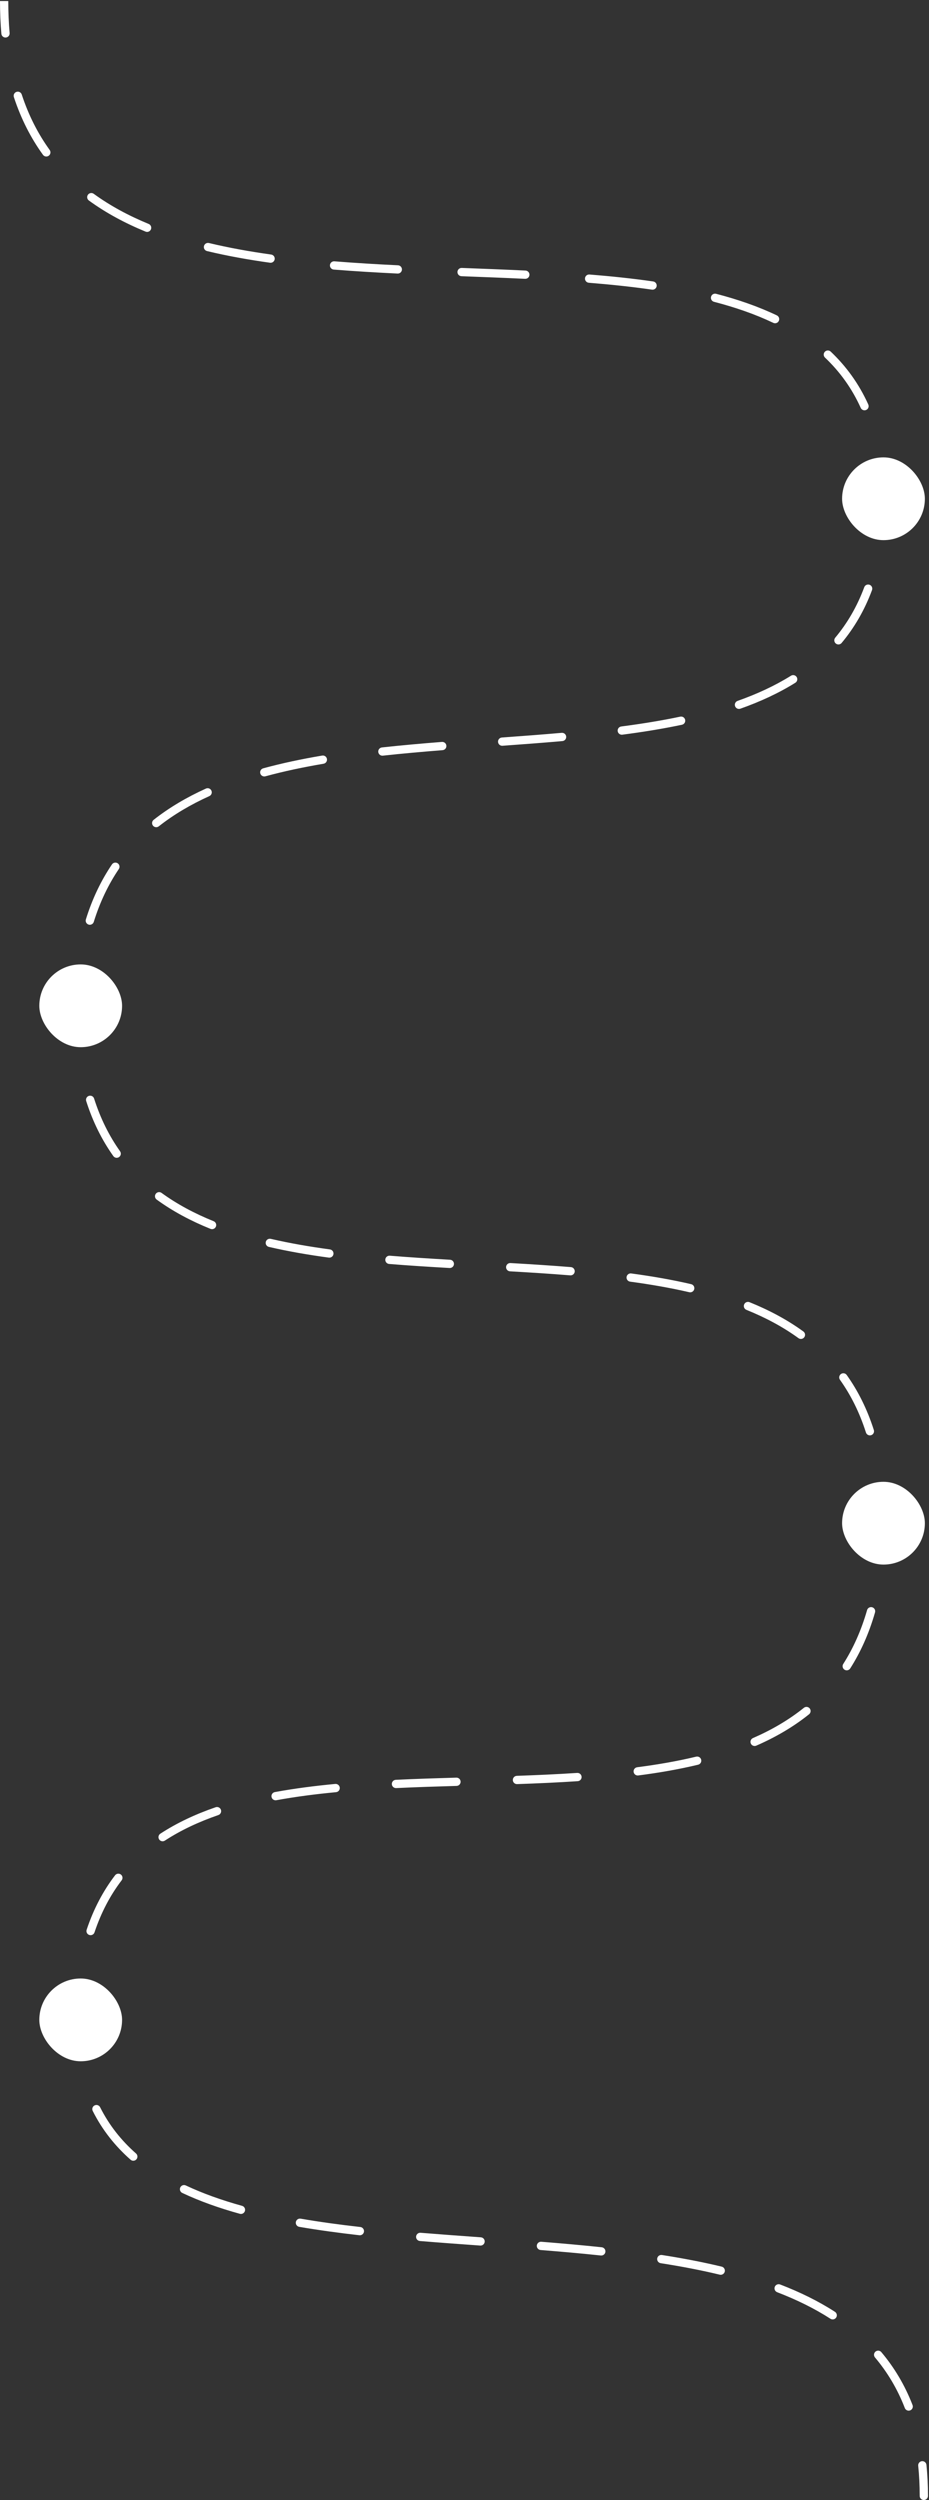 <svg width="449" height="1208" viewBox="0 0 449 1208" fill="none" xmlns="http://www.w3.org/2000/svg">
<rect x="0" y="0" width="449" height="1208" fill="#333333" stroke="none"/>
<path d="M37.5 488H35.5H37.5ZM444.5 1206C444.5 1207.1 445.395 1208 446.5 1208C447.604 1208 448.5 1207.1 448.5 1206H444.5ZM0.663 16.314C0.759 17.414 1.729 18.228 2.829 18.133C3.93 18.037 4.744 17.067 4.648 15.967L0.663 16.314ZM10.505 45.662C10.161 44.612 9.031 44.041 7.981 44.386C6.932 44.73 6.36 45.86 6.705 46.91L10.505 45.662ZM20.766 74.804C21.413 75.699 22.663 75.9 23.558 75.253C24.453 74.606 24.654 73.355 24.007 72.46L20.766 74.804ZM45.305 93.649C44.412 92.999 43.161 93.196 42.511 94.089C41.862 94.983 42.059 96.234 42.952 96.883L45.305 93.649ZM70.34 111.912C71.362 112.332 72.53 111.844 72.95 110.822C73.37 109.801 72.883 108.632 71.861 108.212L70.34 111.912ZM100.989 117.43C99.915 117.173 98.836 117.835 98.579 118.909C98.321 119.984 98.984 121.063 100.058 121.32L100.989 117.43ZM130.504 126.955C131.598 127.108 132.609 126.344 132.761 125.251C132.914 124.157 132.151 123.146 131.057 122.993L130.504 126.955ZM161.619 126.27C160.518 126.181 159.554 127.002 159.465 128.103C159.377 129.204 160.198 130.168 161.299 130.257L161.619 126.27ZM192.168 132.183C193.271 132.236 194.209 131.385 194.262 130.282C194.316 129.178 193.464 128.241 192.361 128.187L192.168 132.183ZM223.169 129.465C222.065 129.423 221.136 130.284 221.095 131.388C221.053 132.492 221.914 133.42 223.017 133.462L223.169 129.465ZM253.8 134.726C254.903 134.778 255.84 133.926 255.893 132.823C255.945 131.72 255.093 130.783 253.99 130.73L253.8 134.726ZM284.892 132.64C283.791 132.551 282.827 133.372 282.739 134.473C282.65 135.574 283.471 136.538 284.572 136.627L284.892 132.64ZM315.108 139.956C316.202 140.114 317.216 139.356 317.374 138.262C317.531 137.169 316.773 136.155 315.68 135.997L315.108 139.956ZM346.098 141.963C345.029 141.685 343.937 142.327 343.66 143.396C343.382 144.465 344.024 145.557 345.093 145.834L346.098 141.963ZM373.742 156.006C374.738 156.482 375.932 156.06 376.408 155.063C376.885 154.067 376.463 152.873 375.466 152.396L373.742 156.006ZM401.491 169.89C400.689 169.13 399.423 169.163 398.663 169.965C397.903 170.766 397.936 172.032 398.738 172.792L401.491 169.89ZM416.005 197.086C416.46 198.092 417.645 198.54 418.651 198.085C419.658 197.63 420.105 196.445 419.65 195.438L416.005 197.086ZM427.649 225.723C427.526 224.625 426.535 223.836 425.438 223.96C424.34 224.083 423.551 225.073 423.674 226.171L427.649 225.723ZM423.831 255.99C423.725 257.09 424.531 258.067 425.631 258.173C426.73 258.278 427.707 257.472 427.813 256.373L423.831 255.99ZM421.459 285.133C421.844 284.097 421.316 282.946 420.28 282.561C419.245 282.177 418.094 282.705 417.709 283.74L421.459 285.133ZM403.692 308.121C402.985 308.969 403.099 310.231 403.947 310.938C404.795 311.646 406.056 311.532 406.764 310.684L403.692 308.121ZM384.405 329.903C385.342 329.318 385.627 328.084 385.042 327.147C384.457 326.21 383.223 325.925 382.287 326.51L384.405 329.903ZM356.493 338.669C355.451 339.038 354.906 340.18 355.274 341.222C355.643 342.263 356.786 342.808 357.827 342.44L356.493 338.669ZM329.6 350.197C330.681 349.97 331.373 348.909 331.145 347.828C330.917 346.747 329.857 346.056 328.776 346.283L329.6 350.197ZM300.262 351.033C299.166 351.176 298.394 352.179 298.537 353.275C298.68 354.37 299.684 355.142 300.779 354.999L300.262 351.033ZM271.83 358.089C272.93 357.992 273.744 357.021 273.647 355.921C273.55 354.821 272.58 354.007 271.479 354.104L271.83 358.089ZM242.561 356.362C241.459 356.441 240.63 357.399 240.71 358.501C240.789 359.602 241.747 360.431 242.848 360.352L242.561 356.362ZM213.908 362.481C215.009 362.395 215.831 361.432 215.744 360.33C215.658 359.229 214.695 358.407 213.593 358.494L213.908 362.481ZM184.596 361.158C183.498 361.278 182.705 362.265 182.824 363.363C182.944 364.461 183.932 365.254 185.03 365.134L184.596 361.158ZM156.38 369.036C157.469 368.852 158.202 367.82 158.018 366.73C157.834 365.641 156.802 364.908 155.713 365.092L156.38 369.036ZM127.206 371.251C126.141 371.541 125.512 372.641 125.803 373.707C126.093 374.772 127.193 375.401 128.258 375.11L127.206 371.251ZM101.18 384.675C102.186 384.22 102.633 383.035 102.177 382.028C101.721 381.022 100.536 380.576 99.53 381.032L101.18 384.675ZM74.266 396.137C73.398 396.82 73.248 398.078 73.931 398.946C74.615 399.813 75.872 399.963 76.74 399.28L74.266 396.137ZM57.426 419.919C58.045 419.004 57.805 417.761 56.89 417.142C55.975 416.523 54.731 416.763 54.112 417.678L57.426 419.919ZM41.505 444.257C41.178 445.312 41.767 446.433 42.822 446.761C43.877 447.088 44.998 446.498 45.325 445.444L41.505 444.257ZM40.083 473.442C40.174 472.341 39.356 471.375 38.255 471.283C37.154 471.192 36.188 472.01 36.096 473.111L40.083 473.442ZM36.107 502.993C36.199 504.094 37.167 504.911 38.267 504.818C39.368 504.726 40.185 503.759 40.093 502.658L36.107 502.993ZM45.475 530.817C45.14 529.765 44.014 529.184 42.962 529.52C41.91 529.856 41.329 530.981 41.665 532.034L45.475 530.817ZM54.768 558.609C55.408 559.509 56.657 559.72 57.557 559.08C58.457 558.44 58.668 557.191 58.027 556.291L54.768 558.609ZM78.08 576.404C77.186 575.754 75.936 575.952 75.286 576.845C74.636 577.738 74.834 578.989 75.727 579.639L78.08 576.404ZM101.746 593.79C102.77 594.203 103.936 593.708 104.349 592.684C104.763 591.66 104.268 590.494 103.243 590.081L101.746 593.79ZM130.862 598.603C129.786 598.354 128.711 599.024 128.462 600.1C128.212 601.176 128.882 602.25 129.958 602.5L130.862 598.603ZM158.92 607.675C160.015 607.823 161.022 607.055 161.169 605.961C161.317 604.866 160.549 603.859 159.454 603.711L158.92 607.675ZM188.385 606.753C187.284 606.664 186.319 607.484 186.229 608.585C186.14 609.685 186.96 610.65 188.061 610.74L188.385 606.753ZM217.293 612.695C218.396 612.758 219.341 611.915 219.404 610.812C219.466 609.709 218.623 608.764 217.52 608.701L217.293 612.695ZM246.707 610.305C245.604 610.243 244.659 611.086 244.596 612.189C244.533 613.291 245.377 614.236 246.479 614.299L246.707 610.305ZM275.615 616.248C276.716 616.337 277.681 615.517 277.771 614.416C277.86 613.315 277.04 612.35 275.939 612.261L275.615 616.248ZM305.08 615.325C303.985 615.177 302.978 615.945 302.831 617.04C302.683 618.134 303.451 619.141 304.545 619.289L305.08 615.325ZM333.138 624.397C334.214 624.647 335.289 623.977 335.538 622.901C335.788 621.825 335.117 620.75 334.041 620.501L333.138 624.397ZM362.254 629.211C361.23 628.797 360.064 629.292 359.651 630.317C359.237 631.341 359.732 632.506 360.757 632.92L362.254 629.211ZM385.92 646.597C386.813 647.246 388.064 647.049 388.714 646.155C389.363 645.262 389.166 644.011 388.272 643.362L385.92 646.597ZM409.232 664.391C408.592 663.491 407.343 663.281 406.443 663.921C405.543 664.561 405.332 665.81 405.972 666.71L409.232 664.391ZM418.524 692.183C418.86 693.235 419.985 693.816 421.038 693.48C422.09 693.144 422.671 692.019 422.335 690.967L418.524 692.183ZM427.893 720.008C427.8 718.907 426.833 718.09 425.733 718.182C424.632 718.274 423.815 719.242 423.907 720.342L427.893 720.008ZM423.958 749.719C423.874 750.82 424.699 751.781 425.8 751.865C426.901 751.949 427.862 751.125 427.947 750.023L423.958 749.719ZM422.919 779.1C423.224 778.038 422.61 776.931 421.549 776.626C420.487 776.321 419.379 776.935 419.075 777.996L422.919 779.1ZM407.553 804.026C406.96 804.957 407.234 806.194 408.165 806.787C409.097 807.381 410.333 807.107 410.927 806.175L407.553 804.026ZM391.038 828.321C391.899 827.629 392.036 826.37 391.344 825.509C390.652 824.648 389.393 824.511 388.532 825.203L391.038 828.321ZM363.918 839.827C362.906 840.268 362.442 841.446 362.884 842.459C363.325 843.472 364.504 843.935 365.516 843.494L363.918 839.827ZM337.417 852.698C338.491 852.44 339.153 851.36 338.895 850.286C338.637 849.212 337.557 848.55 336.483 848.808L337.417 852.698ZM307.964 853.927C306.868 854.069 306.095 855.072 306.237 856.168C306.378 857.263 307.381 858.036 308.477 857.894L307.964 853.927ZM279.233 860.661C280.335 860.589 281.169 859.636 281.096 858.534C281.023 857.432 280.071 856.597 278.969 856.67L279.233 860.661ZM249.788 858.076C248.684 858.115 247.82 859.041 247.859 860.145C247.897 861.249 248.823 862.112 249.927 862.074L249.788 858.076ZM220.679 862.945C221.783 862.914 222.653 861.993 222.621 860.889C222.589 859.785 221.668 858.915 220.564 858.947L220.679 862.945ZM191.286 859.997C190.183 860.049 189.331 860.986 189.383 862.09C189.435 863.193 190.372 864.045 191.475 863.993L191.286 859.997ZM162.409 865.974C163.509 865.87 164.316 864.894 164.212 863.794C164.108 862.695 163.132 861.887 162.032 861.991L162.409 865.974ZM132.838 865.928C131.752 866.128 131.033 867.17 131.233 868.257C131.432 869.343 132.475 870.062 133.561 869.862L132.838 865.928ZM105.536 877.027C106.581 876.667 107.135 875.529 106.775 874.485C106.415 873.44 105.277 872.886 104.232 873.246L105.536 877.027ZM77.496 886.029C76.571 886.632 76.31 887.871 76.914 888.796C77.517 889.722 78.756 889.982 79.682 889.379L77.496 886.029ZM58.794 908.566C59.465 907.688 59.297 906.433 58.42 905.763C57.542 905.092 56.287 905.26 55.616 906.137L58.794 908.566ZM41.882 932.442C41.532 933.49 42.099 934.623 43.146 934.972C44.194 935.322 45.327 934.756 45.676 933.708L41.882 932.442ZM40.107 961.835C40.202 960.734 39.386 959.765 38.286 959.671C37.185 959.576 36.216 960.391 36.122 961.492L40.107 961.835ZM36.405 991.456C36.544 992.552 37.545 993.328 38.641 993.189C39.736 993.05 40.512 992.05 40.374 990.954L36.405 991.456ZM48.393 1018.22C47.898 1017.23 46.696 1016.83 45.709 1017.33C44.721 1017.82 44.323 1019.02 44.819 1020.01L48.393 1018.22ZM63.101 1043.56C63.929 1044.29 65.193 1044.22 65.924 1043.39C66.654 1042.56 66.576 1041.29 65.747 1040.56L63.101 1043.56ZM89.799 1056C88.8 1055.53 87.609 1055.96 87.138 1056.96C86.667 1057.96 87.095 1059.15 88.094 1059.62L89.799 1056ZM115.92 1069.7C116.984 1070 118.086 1069.37 118.381 1068.31C118.675 1067.24 118.051 1066.14 116.987 1065.85L115.92 1069.7ZM145.296 1072.05C144.208 1071.87 143.174 1072.6 142.986 1073.69C142.799 1074.77 143.529 1075.81 144.618 1076L145.296 1072.05ZM173.706 1080.06C174.803 1080.18 175.794 1079.39 175.918 1078.3C176.042 1077.2 175.252 1076.21 174.155 1076.08L173.706 1080.06ZM203.261 1078.87C202.16 1078.78 201.195 1079.59 201.105 1080.7C201.014 1081.8 201.834 1082.76 202.934 1082.85L203.261 1078.87ZM232.12 1085.05C233.222 1085.13 234.179 1084.3 234.258 1083.19C234.337 1082.09 233.507 1081.14 232.406 1081.06L232.12 1085.05ZM261.602 1083.21C260.501 1083.13 259.538 1083.95 259.45 1085.05C259.363 1086.15 260.185 1087.11 261.286 1087.2L261.602 1083.21ZM290.403 1089.85C291.502 1089.96 292.487 1089.17 292.603 1088.07C292.719 1086.97 291.923 1085.98 290.824 1085.87L290.403 1089.85ZM319.923 1089.61C318.832 1089.44 317.809 1090.18 317.639 1091.28C317.469 1092.37 318.216 1093.39 319.307 1093.56L319.923 1089.61ZM347.872 1099.12C348.946 1099.37 350.026 1098.71 350.285 1097.64C350.543 1096.57 349.882 1095.49 348.808 1095.23L347.872 1099.12ZM377.05 1103.85C376.018 1103.46 374.861 1103.97 374.465 1105C374.069 1106.03 374.584 1107.19 375.615 1107.59L377.05 1103.85ZM401.37 1120.42C402.298 1121.02 403.536 1120.75 404.135 1119.83C404.734 1118.9 404.467 1117.66 403.539 1117.06L401.37 1120.42ZM425.953 1136.53C425.241 1135.68 423.979 1135.58 423.135 1136.29C422.29 1137 422.182 1138.26 422.894 1139.11L425.953 1136.53ZM437.316 1163.55C437.715 1164.58 438.874 1165.09 439.904 1164.69C440.934 1164.29 441.445 1163.13 441.046 1162.1L437.316 1163.55ZM447.763 1191.02C447.651 1189.92 446.669 1189.12 445.571 1189.23C444.472 1189.35 443.672 1190.33 443.784 1191.43L447.763 1191.02ZM0 0.5C0 5.998 0.224 11.265 0.663 16.314L4.648 15.967C4.22 11.041 4 5.889 4 0.5H0ZM6.705 46.91C10.173 57.47 14.916 66.713 20.766 74.804L24.007 72.46C18.409 64.716 13.85 55.845 10.505 45.662L6.705 46.91ZM42.952 96.883C51.2 102.883 60.398 107.824 70.34 111.912L71.861 108.212C62.163 104.225 53.254 99.431 45.305 93.649L42.952 96.883ZM100.058 121.32C109.813 123.656 120.006 125.49 130.504 126.955L131.057 122.993C120.658 121.542 110.594 119.73 100.989 117.43L100.058 121.32ZM161.299 130.257C171.457 131.073 181.782 131.68 192.168 132.183L192.361 128.187C182.001 127.686 171.722 127.081 161.619 126.27L161.299 130.257ZM223.017 133.462C233.347 133.854 243.637 134.242 253.8 134.726L253.99 130.73C243.805 130.245 233.495 129.857 223.169 129.465L223.017 133.462ZM284.572 136.627C295.064 137.469 305.281 138.538 315.108 139.956L315.68 135.997C305.748 134.564 295.444 133.487 284.892 132.64L284.572 136.627ZM345.093 145.834C355.429 148.518 365.038 151.847 373.742 156.006L375.466 152.396C366.483 148.104 356.624 144.696 346.098 141.963L345.093 145.834ZM398.738 172.792C405.866 179.554 411.701 187.563 416.005 197.086L419.65 195.438C415.127 185.43 408.984 176.998 401.491 169.89L398.738 172.792ZM423.674 226.171C424.219 231.005 424.5 236.11 424.5 241.5H428.5C428.5 235.971 428.212 230.716 427.649 225.723L423.674 226.171ZM424.5 241.5C424.5 246.568 424.273 251.393 423.831 255.99L427.813 256.373C428.267 251.641 428.5 246.687 428.5 241.5H424.5ZM417.709 283.74C414.229 293.113 409.493 301.169 403.692 308.121L406.764 310.684C412.859 303.378 417.823 294.925 421.459 285.133L417.709 283.74ZM382.287 326.51C374.517 331.36 365.864 335.352 356.493 338.669L357.827 342.44C367.416 339.046 376.343 334.936 384.405 329.903L382.287 326.51ZM328.776 346.283C319.633 348.209 310.09 349.75 300.262 351.033L300.779 354.999C310.683 353.707 320.332 352.149 329.6 350.197L328.776 346.283ZM271.479 354.104C261.947 354.943 252.278 355.662 242.561 356.362L242.848 360.352C252.568 359.651 262.264 358.931 271.83 358.089L271.479 354.104ZM213.593 358.494C203.842 359.263 194.141 360.116 184.596 361.158L185.03 365.134C194.521 364.098 204.178 363.248 213.908 362.481L213.593 358.494ZM155.713 365.092C145.879 366.754 136.334 368.763 127.206 371.251L128.258 375.11C137.233 372.664 146.646 370.681 156.38 369.036L155.713 365.092ZM99.53 381.032C90.345 385.192 81.858 390.161 74.266 396.137L76.74 399.28C84.04 393.534 92.24 388.725 101.18 384.675L99.53 381.032ZM54.112 417.678C48.864 425.439 44.612 434.249 41.505 444.257L45.325 445.444C48.322 435.792 52.407 427.341 57.426 419.919L54.112 417.678ZM36.096 473.111C35.702 477.87 35.5 482.83 35.5 488H39.5C39.5 482.934 39.697 478.084 40.083 473.442L36.096 473.111ZM35.5 488C35.5 493.216 35.705 498.21 36.107 502.993L40.093 502.658C39.701 497.993 39.5 493.111 39.5 488H35.5ZM41.665 532.034C44.887 542.129 49.307 550.931 54.768 558.609L58.027 556.291C52.818 548.966 48.578 540.538 45.475 530.817L41.665 532.034ZM75.727 579.639C83.559 585.334 92.301 589.977 101.746 593.79L103.243 590.081C94.047 586.368 85.603 581.875 78.08 576.404L75.727 579.639ZM129.958 602.5C139.245 604.652 148.943 606.33 158.92 607.675L159.454 603.711C149.571 602.378 139.999 600.721 130.862 598.603L129.958 602.5ZM188.061 610.74C197.695 611.522 207.475 612.136 217.293 612.695L217.52 608.701C207.716 608.144 197.972 607.531 188.385 606.753L188.061 610.74ZM246.479 614.299C256.284 614.857 266.027 615.469 275.615 616.248L275.939 612.261C266.304 611.479 256.525 610.864 246.707 610.305L246.479 614.299ZM304.545 619.289C314.429 620.622 324 622.279 333.138 624.397L334.041 620.501C324.755 618.348 315.057 616.671 305.08 615.325L304.545 619.289ZM360.757 632.92C369.953 636.632 378.397 641.126 385.92 646.597L388.272 643.362C380.441 637.667 371.698 633.023 362.254 629.211L360.757 632.92ZM405.972 666.71C411.182 674.035 415.421 682.462 418.524 692.183L422.335 690.967C419.112 680.871 414.692 672.069 409.232 664.391L405.972 666.71ZM423.907 720.342C424.299 725.007 424.5 729.889 424.5 735H428.5C428.5 729.785 428.295 724.79 427.893 720.008L423.907 720.342ZM424.5 735C424.5 740.124 424.316 745.027 423.958 749.719L427.947 750.023C428.313 745.224 428.5 740.219 428.5 735H424.5ZM419.075 777.996C416.235 787.888 412.345 796.506 407.553 804.026L410.927 806.175C415.939 798.309 419.981 789.335 422.919 779.1L419.075 777.996ZM388.532 825.203C381.215 831.084 372.954 835.89 363.918 839.827L365.516 843.494C374.825 839.437 383.403 834.457 391.038 828.321L388.532 825.203ZM336.483 848.808C327.392 850.992 317.844 852.649 307.964 853.927L308.477 857.894C318.466 856.602 328.158 854.921 337.417 852.698L336.483 848.808ZM278.969 856.67C269.379 857.305 259.62 857.734 249.788 858.076L249.927 862.074C259.781 861.731 269.586 861.3 279.233 860.661L278.969 856.67ZM220.564 858.947C210.742 859.23 200.947 859.541 191.286 859.997L191.475 863.993C201.097 863.538 210.862 863.228 220.679 862.945L220.564 858.947ZM162.032 861.991C151.99 862.942 142.214 864.204 132.838 865.928L133.561 869.862C142.796 868.164 152.452 866.916 162.409 865.974L162.032 861.991ZM104.232 873.246C94.549 876.585 85.565 880.765 77.496 886.029L79.682 889.379C87.425 884.328 96.101 880.281 105.536 877.027L104.232 873.246ZM55.616 906.137C49.888 913.633 45.252 922.338 41.882 932.442L45.676 933.708C48.914 924.002 53.347 915.694 58.794 908.566L55.616 906.137ZM36.122 961.492C35.71 966.268 35.5 971.268 35.5 976.5H39.5C39.5 971.375 39.706 966.49 40.107 961.835L36.122 961.492ZM35.5 976.5C35.5 981.741 35.806 986.722 36.405 991.456L40.374 990.954C39.797 986.398 39.5 981.585 39.5 976.5H35.5ZM44.819 1020.01C49.424 1029.18 55.611 1036.95 63.101 1043.56L65.747 1040.56C58.614 1034.27 52.753 1026.9 48.393 1018.22L44.819 1020.01ZM88.094 1059.62C96.636 1063.65 105.974 1066.95 115.92 1069.7L116.987 1065.85C107.209 1063.14 98.093 1059.91 89.799 1056L88.094 1059.62ZM144.618 1076C154.008 1077.61 163.741 1078.93 173.706 1080.06L174.155 1076.08C164.247 1074.97 154.592 1073.65 145.296 1072.05L144.618 1076ZM202.934 1082.85C212.578 1083.64 222.339 1084.35 232.12 1085.05L232.406 1081.06C222.624 1080.36 212.882 1079.65 203.261 1078.87L202.934 1082.85ZM261.286 1087.2C271.09 1087.98 280.825 1088.83 290.403 1089.85L290.824 1085.87C281.199 1084.85 271.426 1083.99 261.602 1083.21L261.286 1087.2ZM319.307 1093.56C329.163 1095.1 338.722 1096.91 347.872 1099.12L348.808 1095.23C339.531 1093 329.863 1091.16 319.923 1089.61L319.307 1093.56ZM375.615 1107.59C384.962 1111.18 393.6 1115.41 401.37 1120.42L403.539 1117.06C395.497 1111.87 386.605 1107.52 377.05 1103.85L375.615 1107.59ZM422.894 1139.11C428.848 1146.17 433.718 1154.26 437.316 1163.55L441.046 1162.1C437.287 1152.4 432.191 1143.93 425.953 1136.53L422.894 1139.11ZM443.784 1191.43C444.257 1196.06 444.5 1200.91 444.5 1206H448.5C448.5 1200.79 448.251 1195.8 447.763 1191.02L443.784 1191.43Z" fill="white"/>
<rect x="407" y="221" width="40" height="40" rx="20" fill="white"/>
<rect x="19" y="466" width="40" height="40" rx="20" fill="white"/>
<rect x="19" y="956" width="40" height="40" rx="20" fill="white"/>
<rect x="407" y="716" width="40" height="40" rx="20" fill="white"/>
</svg>
